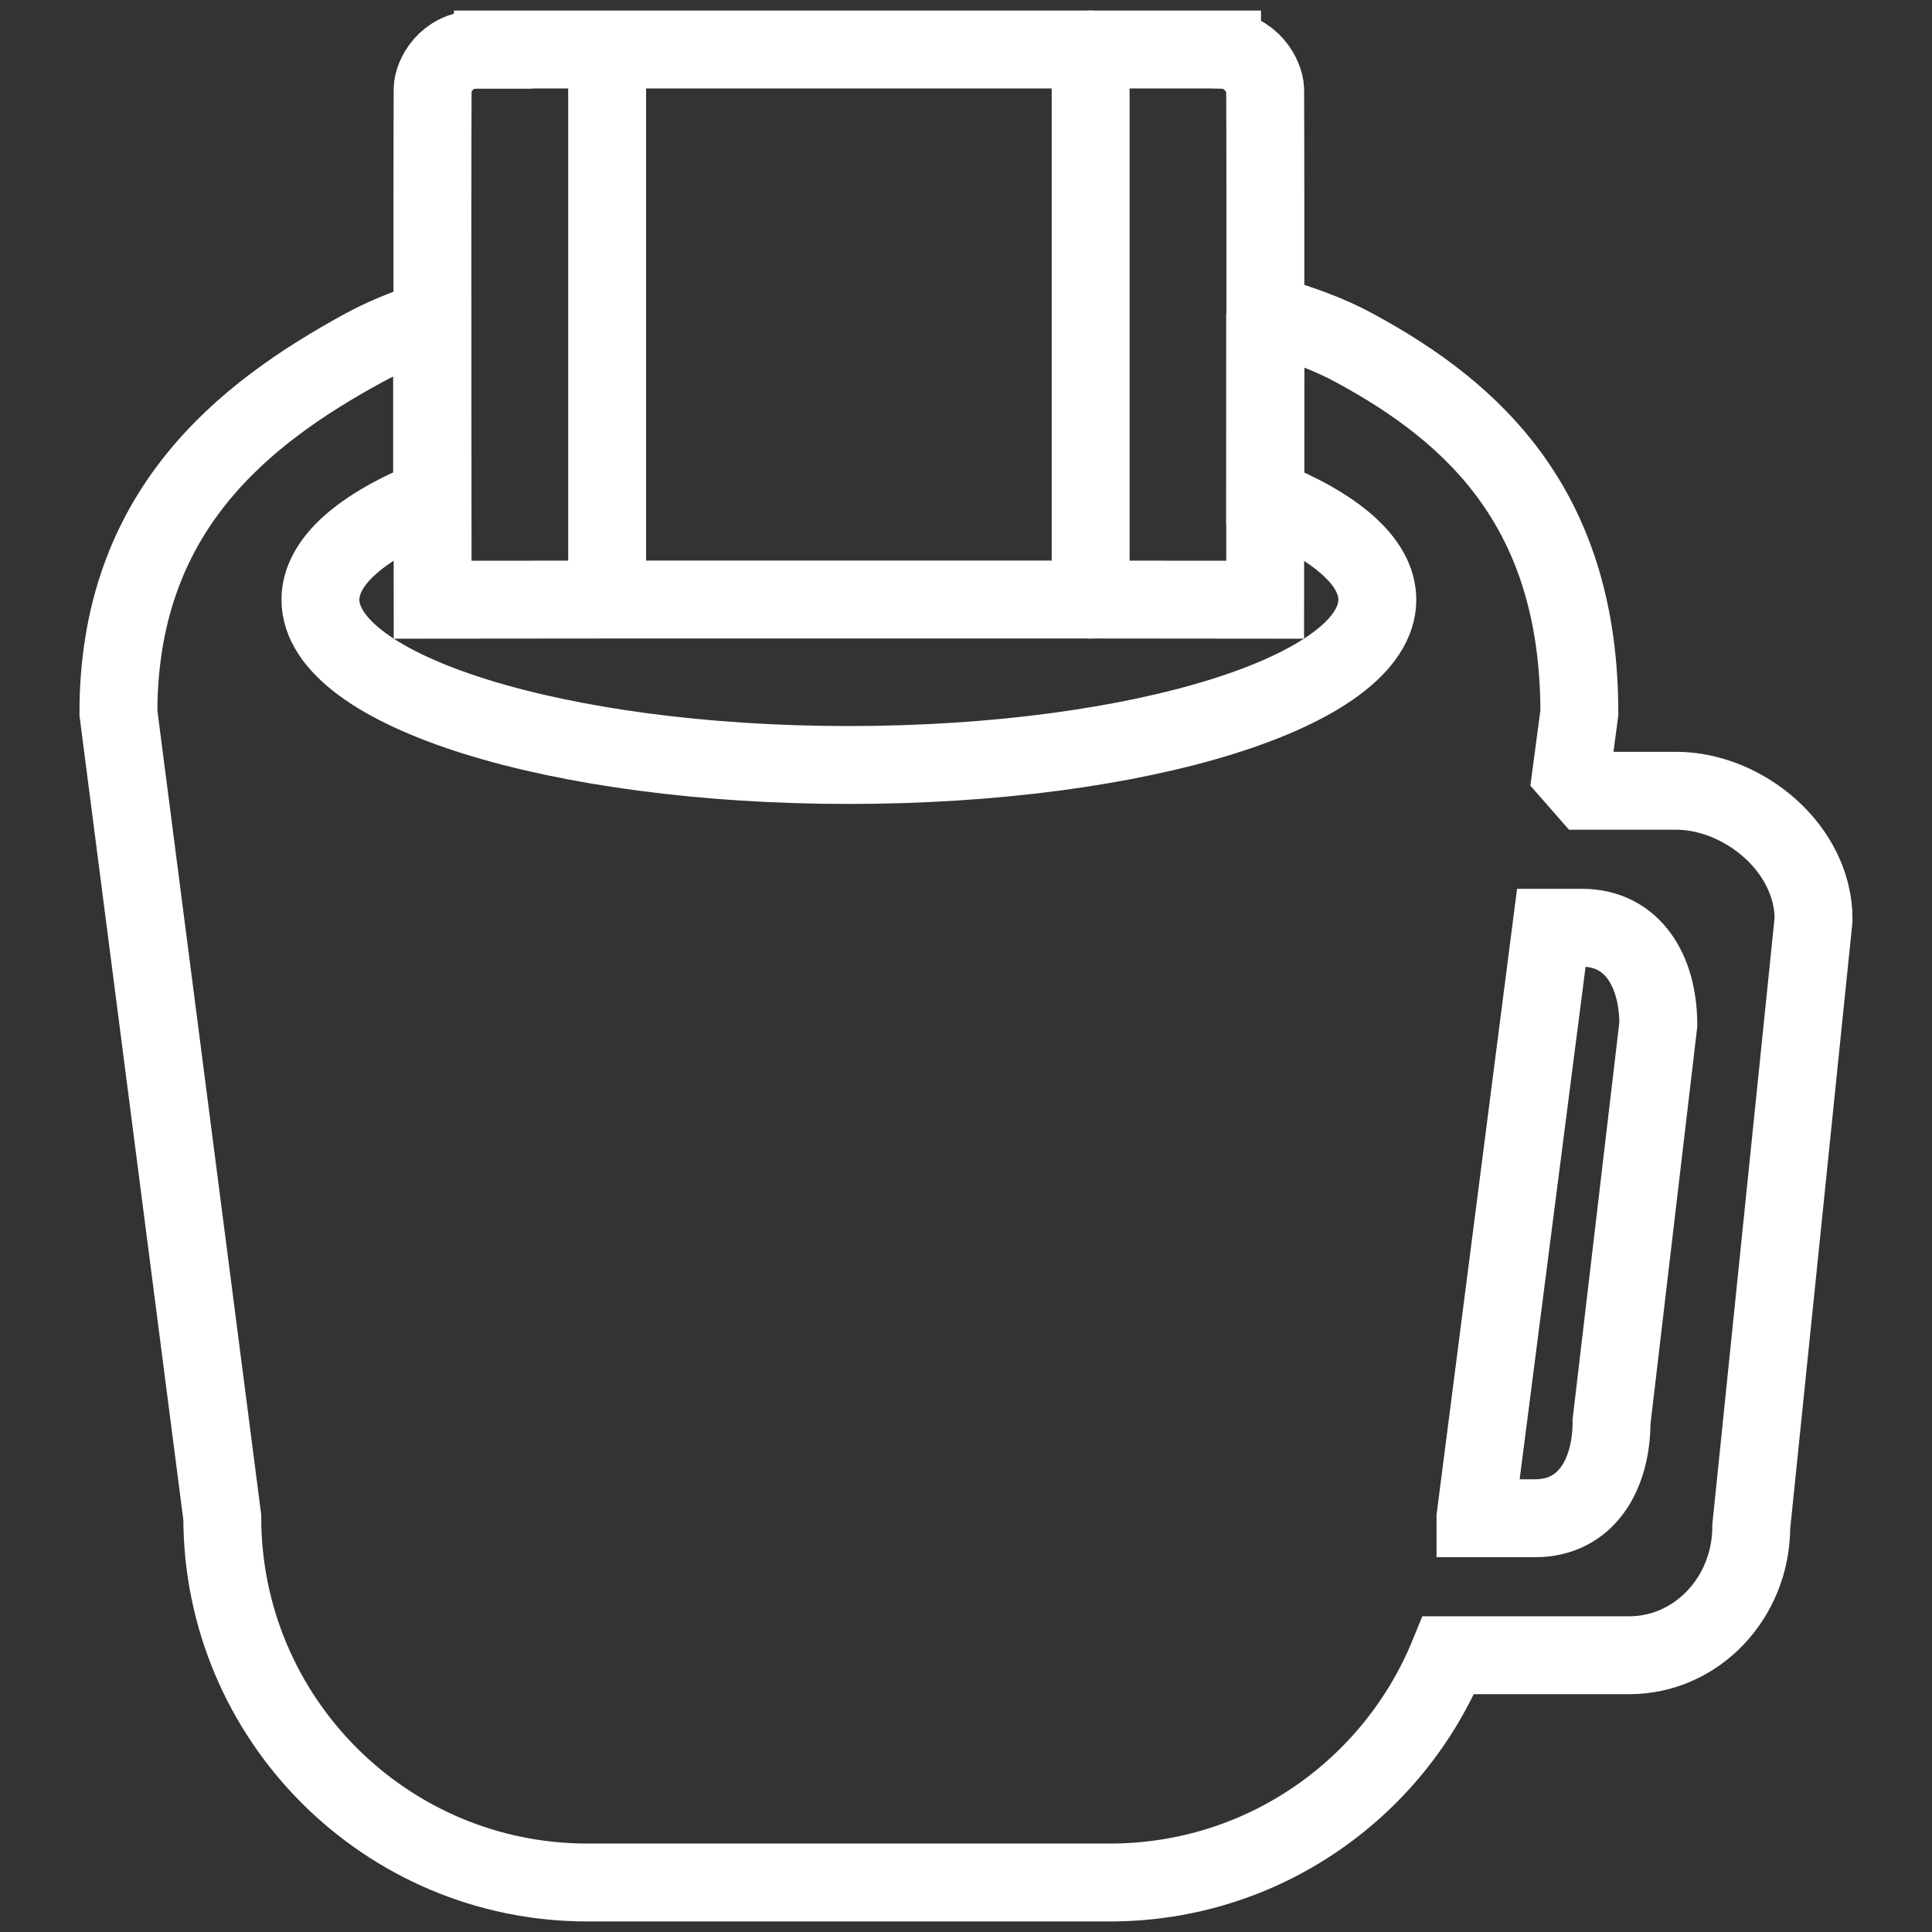 <?xml version="1.0" encoding="UTF-8" standalone="no"?>
<svg
   version="1.1"
   width="372"
   height="372"
   viewBox="0 0 372 372"
   xml:space="preserve"
   id="svg1"
   sodipodi:docname="icon-white.svg"
   inkscape:version="1.3.2 (091e20e, 2023-11-25, custom)"
   xmlns:inkscape="http://www.inkscape.org/namespaces/inkscape"
   xmlns:sodipodi="http://sodipodi.sourceforge.net/DTD/sodipodi-0.dtd"
   xmlns="http://www.w3.org/2000/svg"
   xmlns:svg="http://www.w3.org/2000/svg"><rect x="0" y="0" width="372" height="372" fill="#333333" stroke="none"/><defs
   id="defs1" /><sodipodi:namedview
   id="namedview1"
   pagecolor="#505050"
   bordercolor="#ffffff"
   borderopacity="1"
   inkscape:showpageshadow="0"
   inkscape:pageopacity="0"
   inkscape:pagecheckerboard="1"
   inkscape:deskcolor="#505050"
   inkscape:zoom="5.0752688"
   inkscape:cx="186"
   inkscape:cy="186"
   inkscape:window-width="3747"
   inkscape:window-height="2126"
   inkscape:window-x="-11"
   inkscape:window-y="-11"
   inkscape:window-maximized="1"
   inkscape:current-layer="svg1" />

    <style
   id="style1">
        @media (prefers-color-scheme: light) {
            stroke { fill: black; }
        }
        @media (prefers-color-scheme: dark) {
            stroke { fill: white; }
        }
    </style>

    <g
   id="g4"
   transform="translate(16.453,-2.421)"
   style="stroke:#ffffff">
        <path
   style="fill:none;fill-rule:evenodd;stroke:#ffffff;stroke-width:15;stroke-linecap:round;stroke-linejoin:miter;stroke-miterlimit:1.5;stroke-dasharray:none;stroke-dashoffset:0"
   d="m 227.147,98.316 c 13.5,5.401 21.6,12.197 21.6,19.577 0,17.566 -45.6,31.826 -101.8,31.826 -56.1,0 -101.7,-14.26 -101.7,-31.826 0,-7.381 8,-14.179 21.5,-19.58 V 63.889 C 61.847,65.526 57.347,67.352 53.647,69.374 30.347,82.093 6.347,100.88 6.347,139.687 L 26.347,294.579 c 0,38.806 31.5,70.312 70.3,70.312 H 197.247 c 29.5,0 54.7,-18.102 65.2,-43.76 h 34.8 c 13,0 23.5,-11.098 23.5,-24.767 l 12,-116.919 c 0,-13.669 -13.5,-24.766 -26.5,-24.766 h -20.6 l 2,-14.992 c 0,-38.807 -19.8,-57.594 -43.4,-70.313 -4.5,-2.484 -10.4,-4.667 -17.1,-6.569 z m 55.1,82.742 -14.6,113.521 v 0.172 h 11.5 c 9.8,0 14.7,-8.346 14.7,-18.627 l 9,-76.438 c 0,-10.281 -4.9,-18.628 -14.7,-18.628 z"
   stroke-linecap="round"
   id="path1" />
        <path
   style="fill:none;fill-rule:evenodd;stroke:#ffffff;stroke-width:15;stroke-linecap:round;stroke-linejoin:miter;stroke-miterlimit:1.5;stroke-dasharray:none;stroke-dashoffset:0"
   d="m 218.848,12.002 c 5.6,0.12 8.2,5.07 8.3,7.62 0.1,17.52 0,98.27 0,98.27 l -33.6,-0.03 h -93.1 l -33.6,0.03 c 0,0 -0.1,-80.75 0,-98.27 0,-2.58 2.7,-7.63 8.4,-7.62 0.8,0 1.9,0 3.2,0 v -0.05 H 218.848 Z"
   stroke-linecap="round"
   id="path2" />
        <path
   style="fill:none;fill-rule:evenodd;stroke:#ffffff;stroke-width:15;stroke-linecap:round;stroke-linejoin:miter;stroke-miterlimit:1.5;stroke-dasharray:none;stroke-dashoffset:0"
   d="M 193.548,11.952 V 117.861"
   stroke-linecap="round"
   id="path3" />
        <path
   style="fill:none;fill-rule:evenodd;stroke:#ffffff;stroke-width:15;stroke-linecap:round;stroke-linejoin:miter;stroke-miterlimit:1.5;stroke-dasharray:none;stroke-dashoffset:0"
   d="m 100.448,117.861 c 0,-35.31 0,-70.61 0,-105.91 0,35.3 0,70.6 0,105.91 z"
   stroke-linecap="round"
   id="path4" />
    </g>
</svg>
